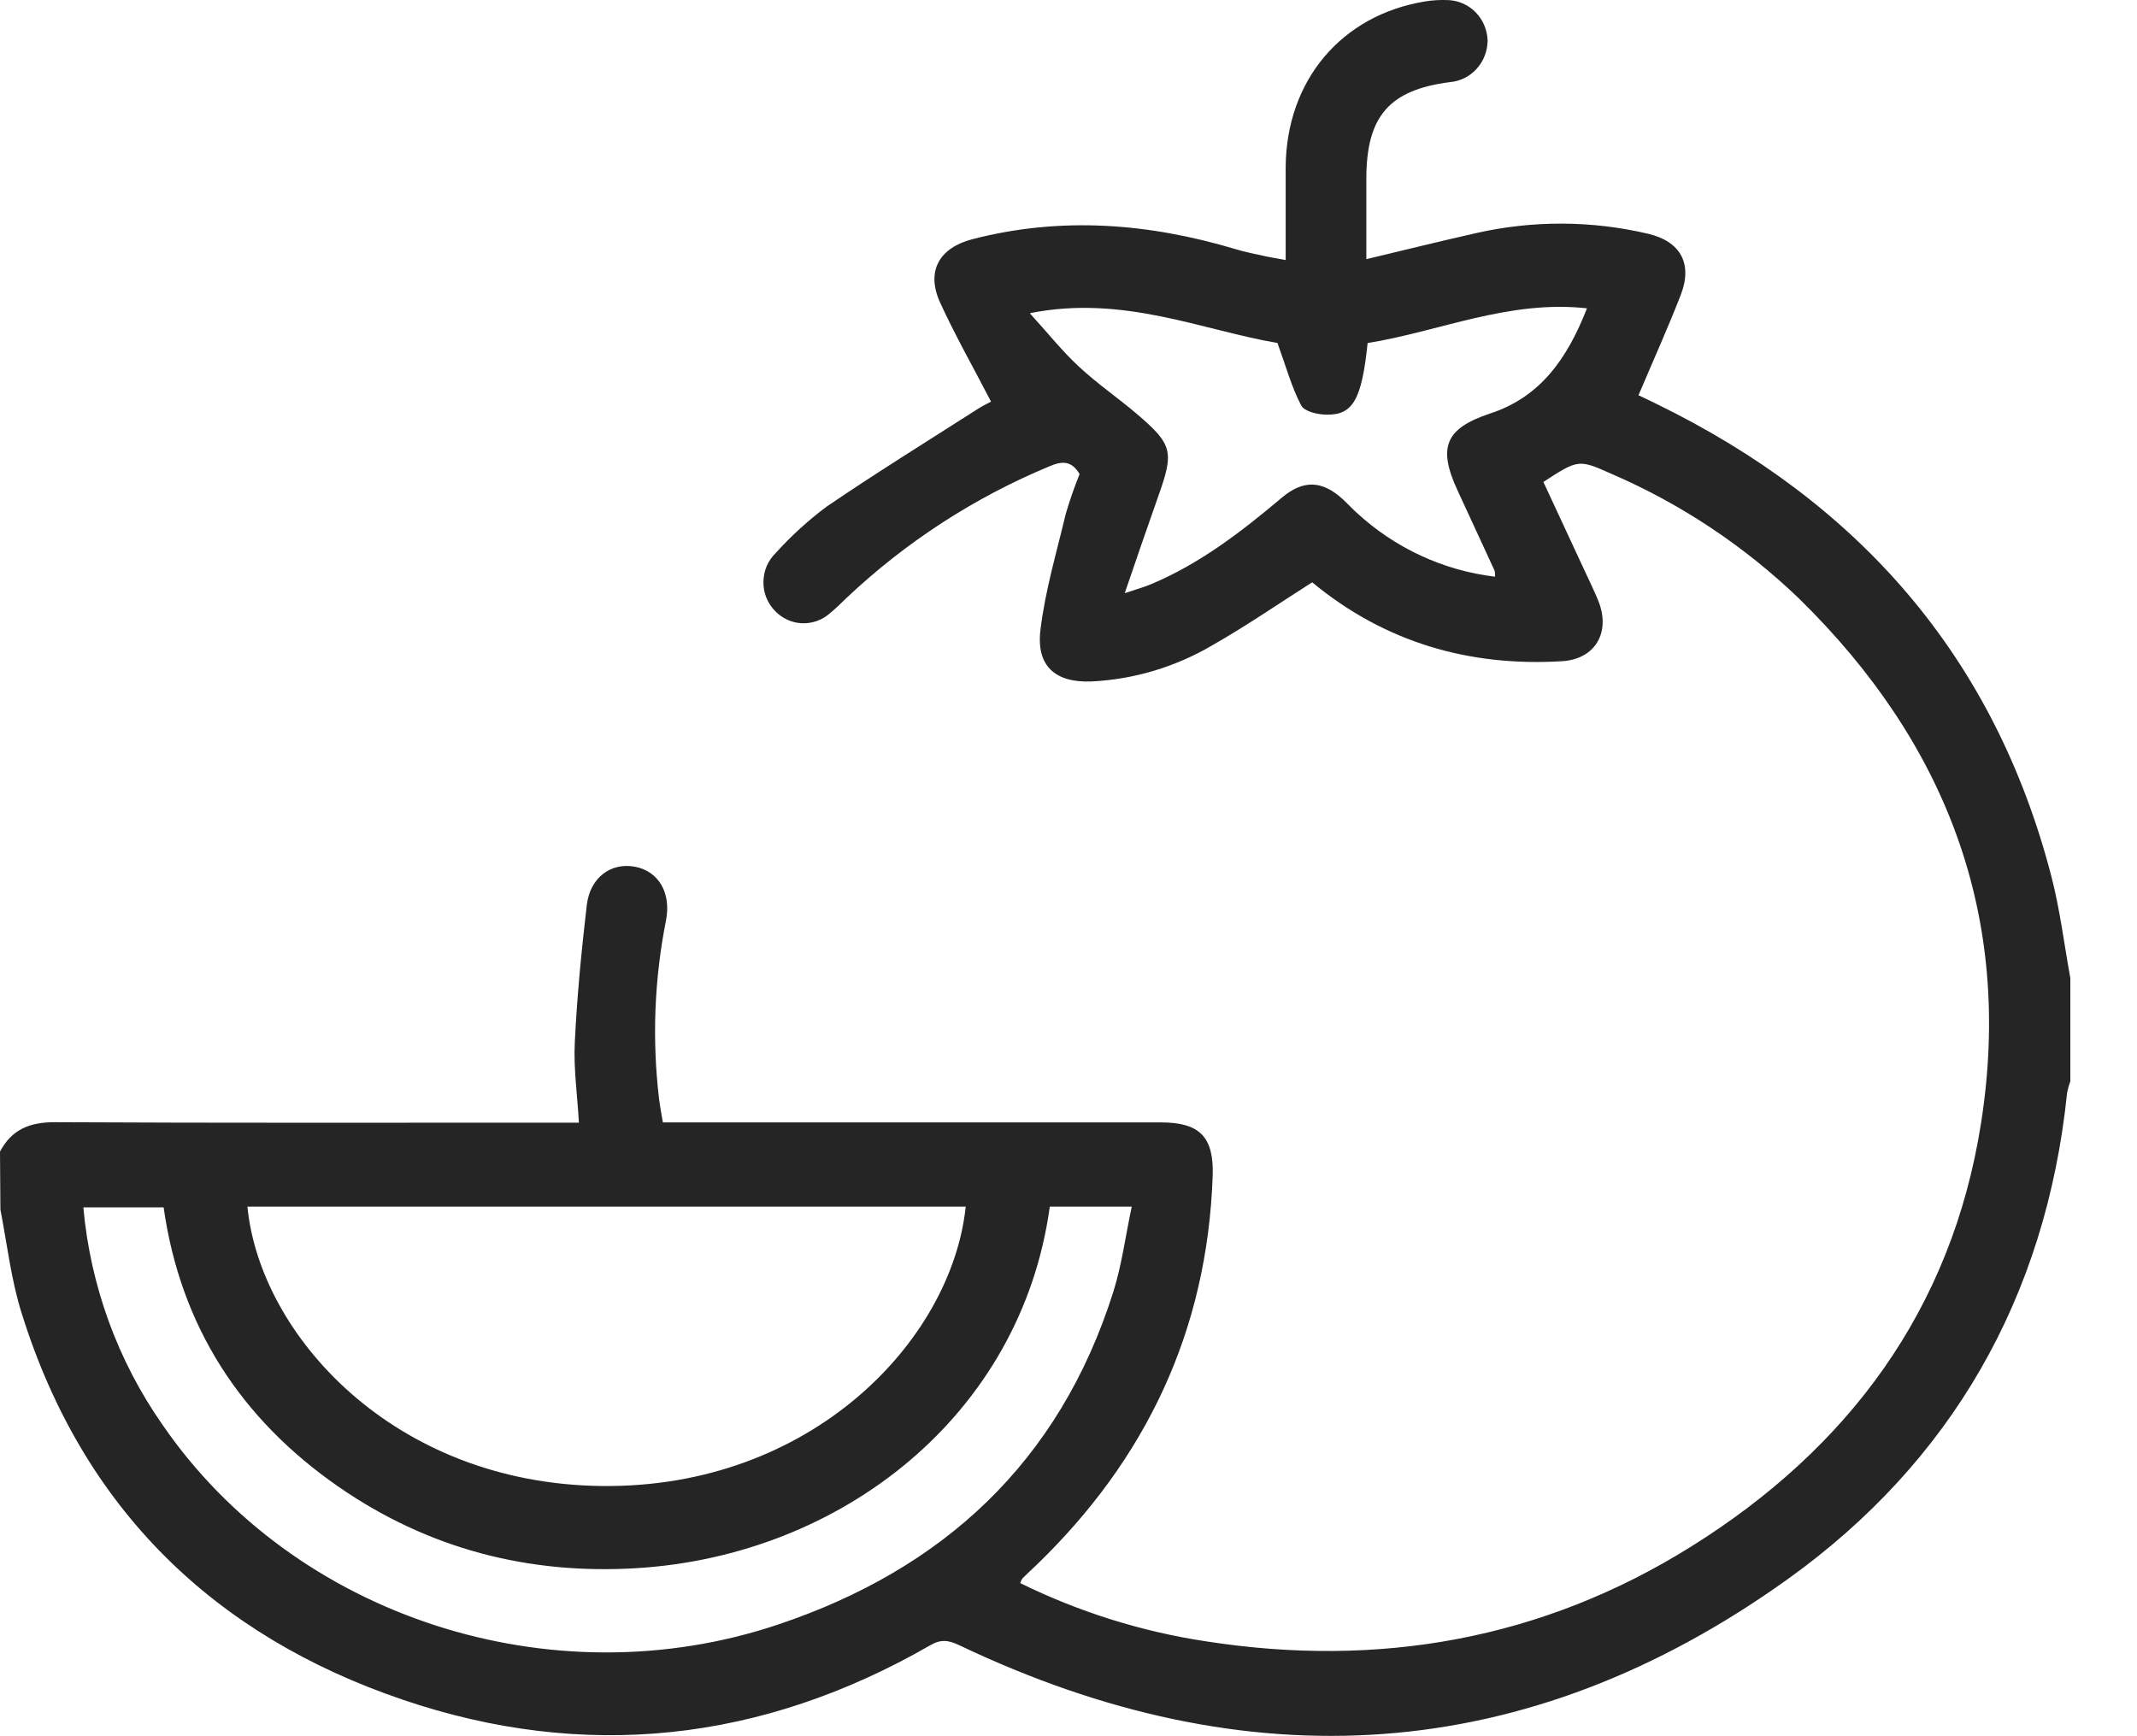 <svg width="32" height="26" viewBox="0 0 32 26" fill="none" xmlns="http://www.w3.org/2000/svg">
<path d="M0 17.245C0.178 16.909 0.451 16.804 0.823 16.805C3.316 16.818 5.808 16.812 8.3 16.812H8.669C8.644 16.389 8.588 15.998 8.607 15.612C8.64 14.924 8.707 14.238 8.787 13.551C8.837 13.139 9.15 12.913 9.506 12.979C9.862 13.045 10.053 13.371 9.973 13.783C9.798 14.663 9.763 15.566 9.869 16.457C9.883 16.569 9.905 16.678 9.926 16.808H17.383C17.963 16.808 18.179 17.023 18.159 17.61C18.078 19.935 17.155 21.861 15.511 23.445C15.444 23.509 15.377 23.57 15.312 23.635C15.297 23.657 15.285 23.682 15.277 23.707C16.155 24.139 17.093 24.433 18.057 24.579C20.64 24.981 23.089 24.558 25.327 23.158C27.668 21.695 29.228 19.62 29.666 16.811C30.15 13.714 29.134 11.115 26.944 8.968C26.127 8.182 25.18 7.551 24.147 7.103C23.637 6.875 23.637 6.876 23.111 7.217C23.314 7.654 23.52 8.095 23.724 8.536C23.793 8.685 23.865 8.832 23.928 8.983C24.127 9.462 23.893 9.872 23.387 9.902C21.993 9.985 20.733 9.617 19.649 8.72C19.145 9.041 18.662 9.374 18.154 9.663C17.601 9.988 16.98 10.174 16.343 10.205C15.807 10.226 15.514 9.979 15.58 9.433C15.65 8.846 15.822 8.272 15.959 7.695C16.018 7.493 16.087 7.295 16.166 7.1C16.044 6.893 15.901 6.904 15.717 6.982C14.593 7.448 13.56 8.118 12.67 8.96C12.589 9.038 12.508 9.118 12.423 9.188C12.306 9.289 12.156 9.341 12.003 9.333C11.85 9.325 11.706 9.257 11.601 9.144C11.546 9.087 11.503 9.019 11.473 8.944C11.444 8.87 11.43 8.79 11.432 8.71C11.433 8.63 11.45 8.55 11.481 8.477C11.513 8.403 11.559 8.337 11.615 8.282C11.848 8.024 12.105 7.79 12.382 7.584C13.127 7.077 13.893 6.603 14.651 6.118C14.725 6.07 14.806 6.035 14.84 6.014C14.576 5.506 14.304 5.025 14.077 4.53C13.864 4.06 14.064 3.711 14.561 3.582C15.89 3.238 17.2 3.342 18.502 3.731C18.636 3.772 18.775 3.8 18.913 3.83C19.011 3.852 19.109 3.867 19.252 3.894C19.252 3.417 19.252 2.959 19.252 2.502C19.262 1.204 20.087 0.225 21.342 0.021C21.452 0.003 21.563 -0.003 21.673 0.001C21.831 0.004 21.983 0.069 22.095 0.182C22.207 0.296 22.272 0.45 22.276 0.611C22.273 0.768 22.215 0.918 22.11 1.032C22.006 1.147 21.863 1.217 21.71 1.23C20.802 1.347 20.461 1.742 20.46 2.673V3.881C21.025 3.746 21.561 3.613 22.098 3.492C22.949 3.298 23.832 3.301 24.681 3.501C25.166 3.616 25.351 3.95 25.166 4.422C24.973 4.917 24.754 5.403 24.535 5.919C24.616 5.957 24.713 6.002 24.81 6.051C27.812 7.517 29.864 9.813 30.722 13.14C30.849 13.635 30.91 14.145 31.002 14.648V16.194C30.98 16.25 30.964 16.309 30.953 16.369C30.635 19.442 29.21 21.899 26.767 23.65C22.855 26.452 18.682 26.694 14.368 24.639C14.207 24.563 14.094 24.542 13.928 24.639C11.41 26.088 8.753 26.381 6.021 25.45C3.214 24.494 1.244 22.602 0.329 19.68C0.167 19.174 0.108 18.638 0.006 18.113L0 17.245ZM3.705 18.069C3.891 19.983 5.884 22.214 9.003 22.253C12.141 22.293 14.25 20.08 14.461 18.069H3.705ZM15.72 18.069C15.292 21.192 12.603 23.294 9.538 23.483C7.919 23.583 6.412 23.196 5.063 22.26C3.61 21.25 2.704 19.869 2.45 18.08H1.248C1.353 19.253 1.762 20.376 2.432 21.334C4.404 24.208 8.254 25.47 11.656 24.326C14.111 23.502 15.864 21.904 16.672 19.342C16.799 18.938 16.853 18.511 16.947 18.069H15.72ZM15.426 4.697C15.699 4.996 15.91 5.264 16.159 5.493C16.434 5.749 16.747 5.962 17.032 6.206C17.559 6.657 17.581 6.767 17.346 7.426C17.185 7.885 17.023 8.348 16.842 8.883C17.023 8.822 17.126 8.794 17.223 8.754C17.961 8.447 18.587 7.965 19.195 7.452C19.518 7.18 19.802 7.194 20.113 7.481C20.18 7.543 20.242 7.611 20.31 7.673C20.887 8.207 21.613 8.544 22.387 8.636C22.389 8.606 22.387 8.576 22.381 8.547C22.197 8.147 22.012 7.746 21.827 7.347C21.526 6.699 21.641 6.417 22.311 6.193C23.068 5.946 23.469 5.369 23.764 4.617C22.588 4.488 21.553 4.965 20.479 5.137C20.392 5.979 20.261 6.218 19.863 6.209C19.732 6.209 19.531 6.162 19.484 6.071C19.34 5.796 19.257 5.488 19.129 5.136C18.003 4.946 16.822 4.411 15.426 4.689V4.697Z" fill="#252525"/>
</svg>
